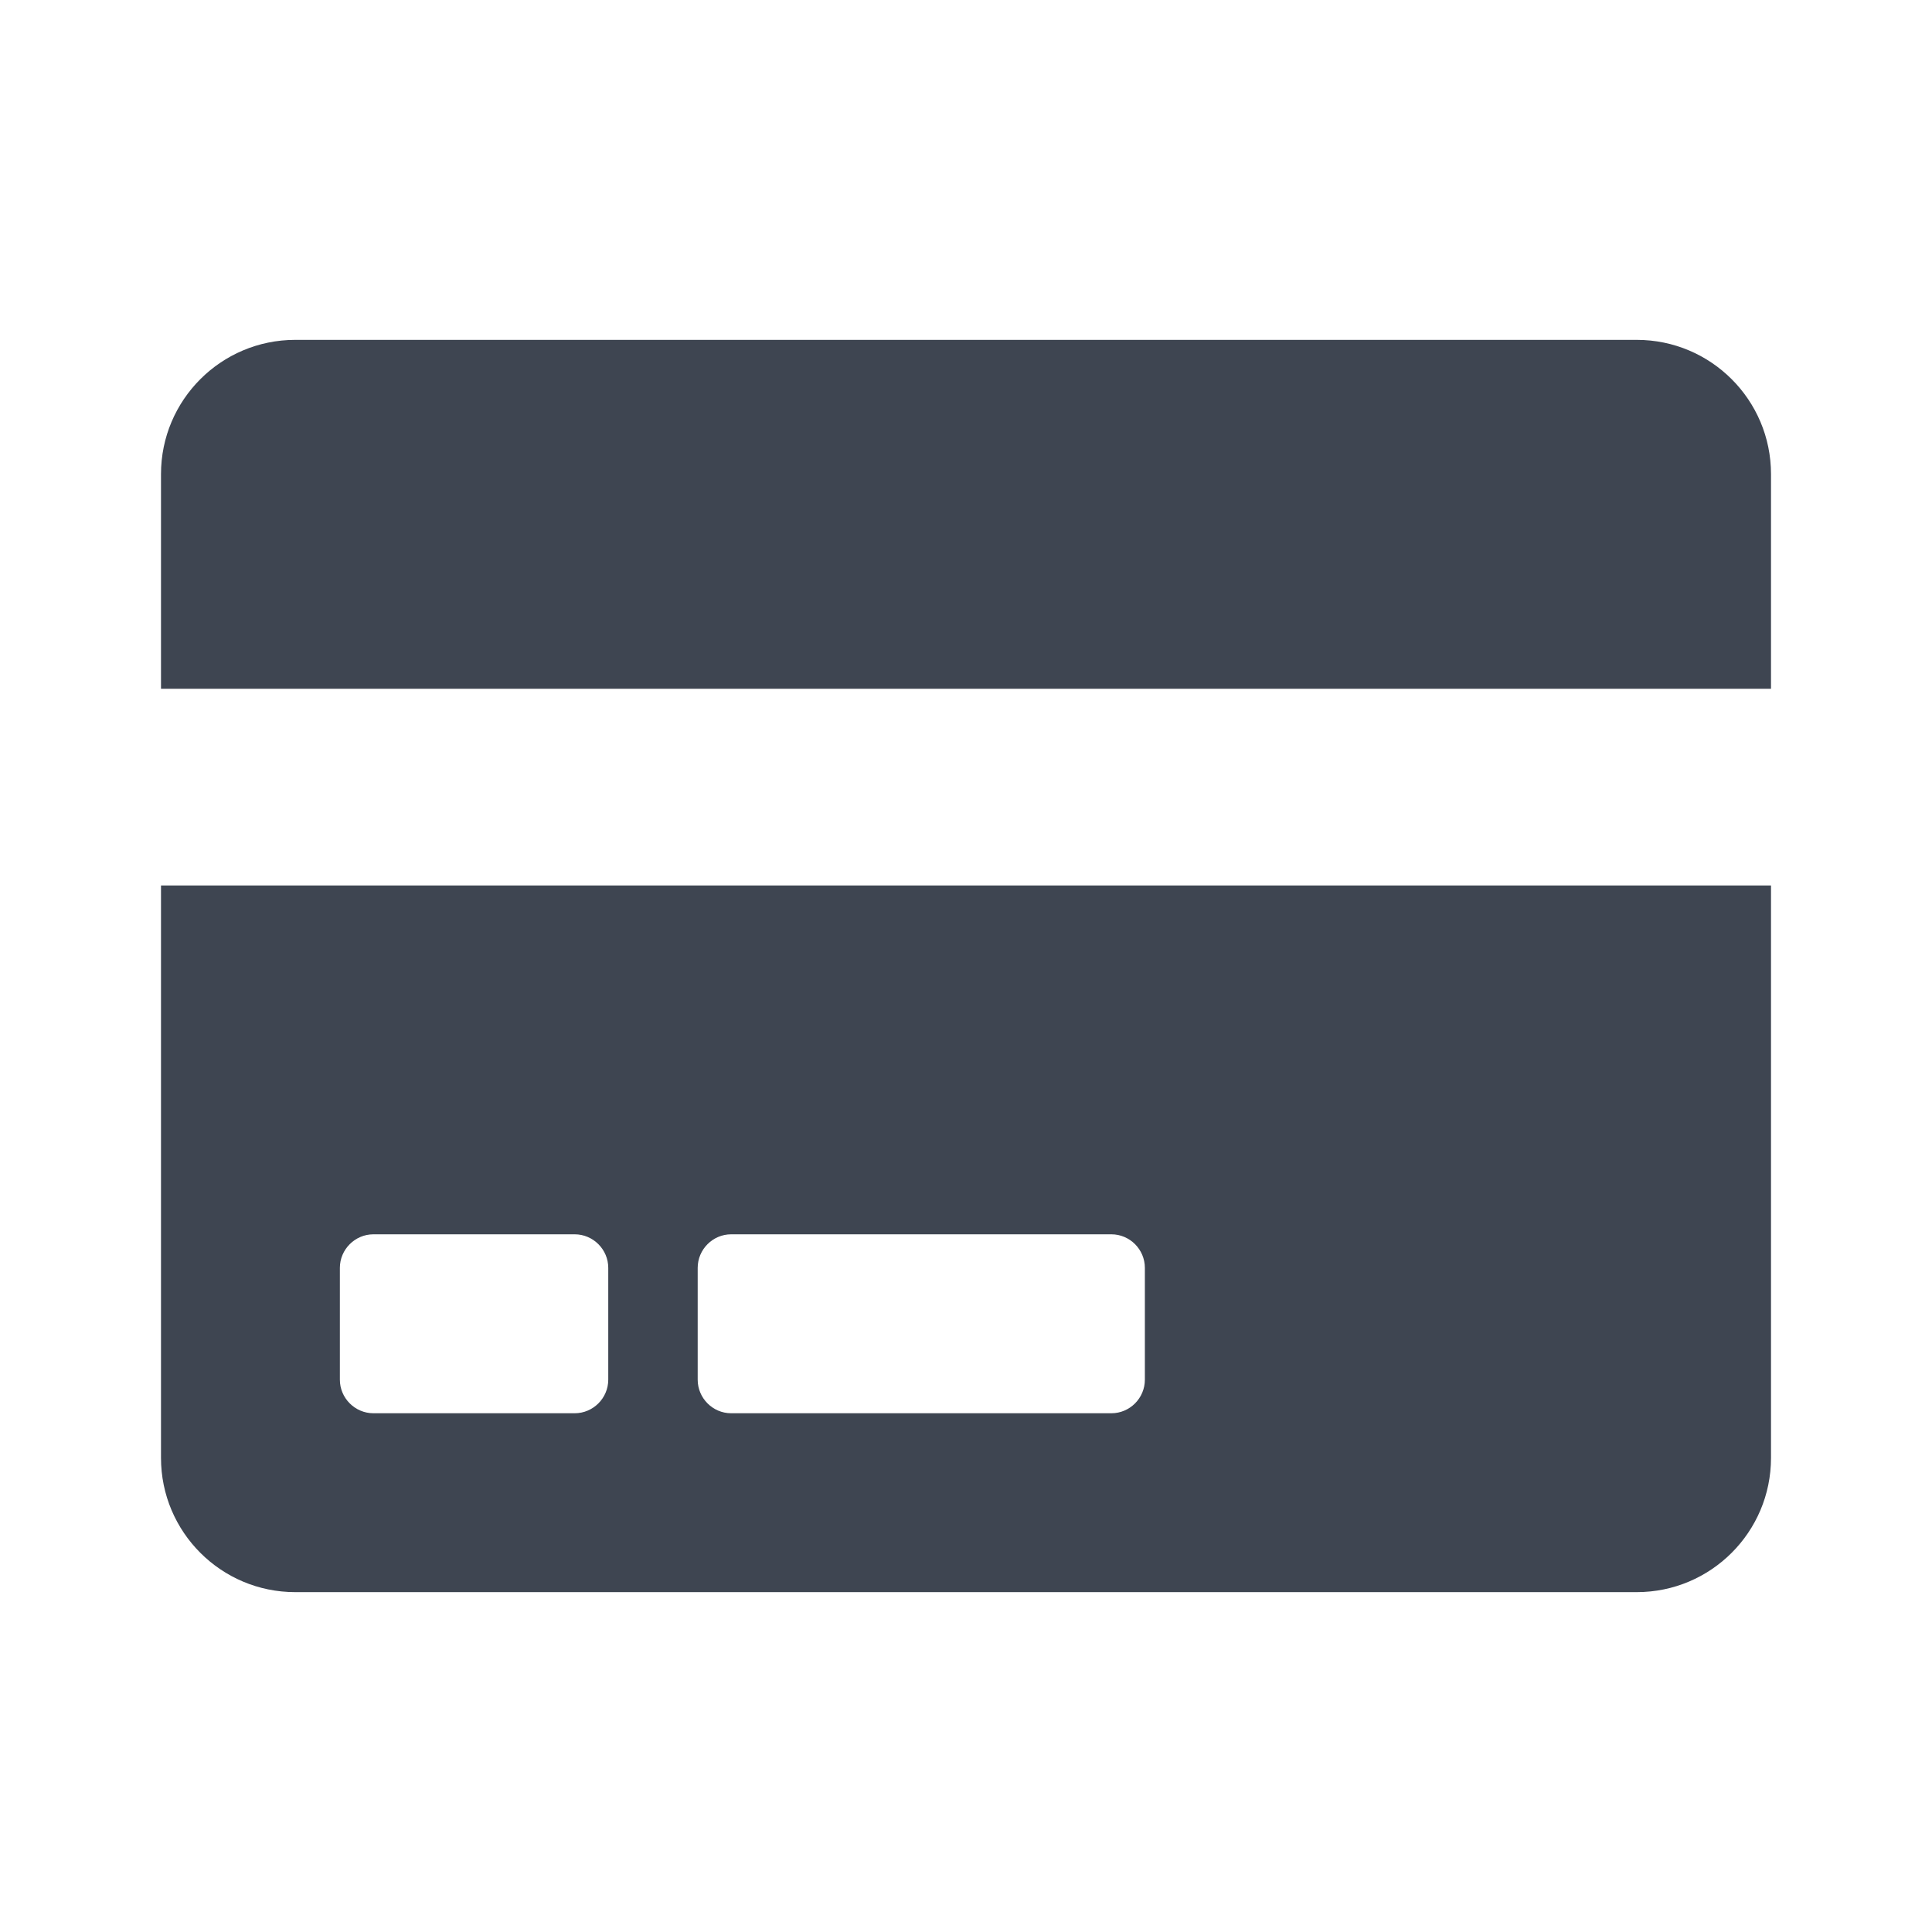 <svg width="24" height="24" viewBox="0 0 24 24" fill="none" xmlns="http://www.w3.org/2000/svg">
<path d="M2 18.111C2 19.031 2.747 19.778 3.667 19.778H20.333C21.253 19.778 22 19.031 22 18.111V11H2V18.111ZM8.667 15.75C8.667 15.521 8.854 15.333 9.083 15.333H13.806C14.035 15.333 14.222 15.521 14.222 15.75V17.139C14.222 17.368 14.035 17.556 13.806 17.556H9.083C8.854 17.556 8.667 17.368 8.667 17.139V15.75ZM4.222 15.75C4.222 15.521 4.41 15.333 4.639 15.333H7.139C7.368 15.333 7.556 15.521 7.556 15.75V17.139C7.556 17.368 7.368 17.556 7.139 17.556H4.639C4.41 17.556 4.222 17.368 4.222 17.139V15.75ZM22 5.889V8.556H2V5.889C2 4.969 2.747 4.222 3.667 4.222H20.333C21.253 4.222 22 4.969 22 5.889Z" fill="#3E4551"/>
</svg>
